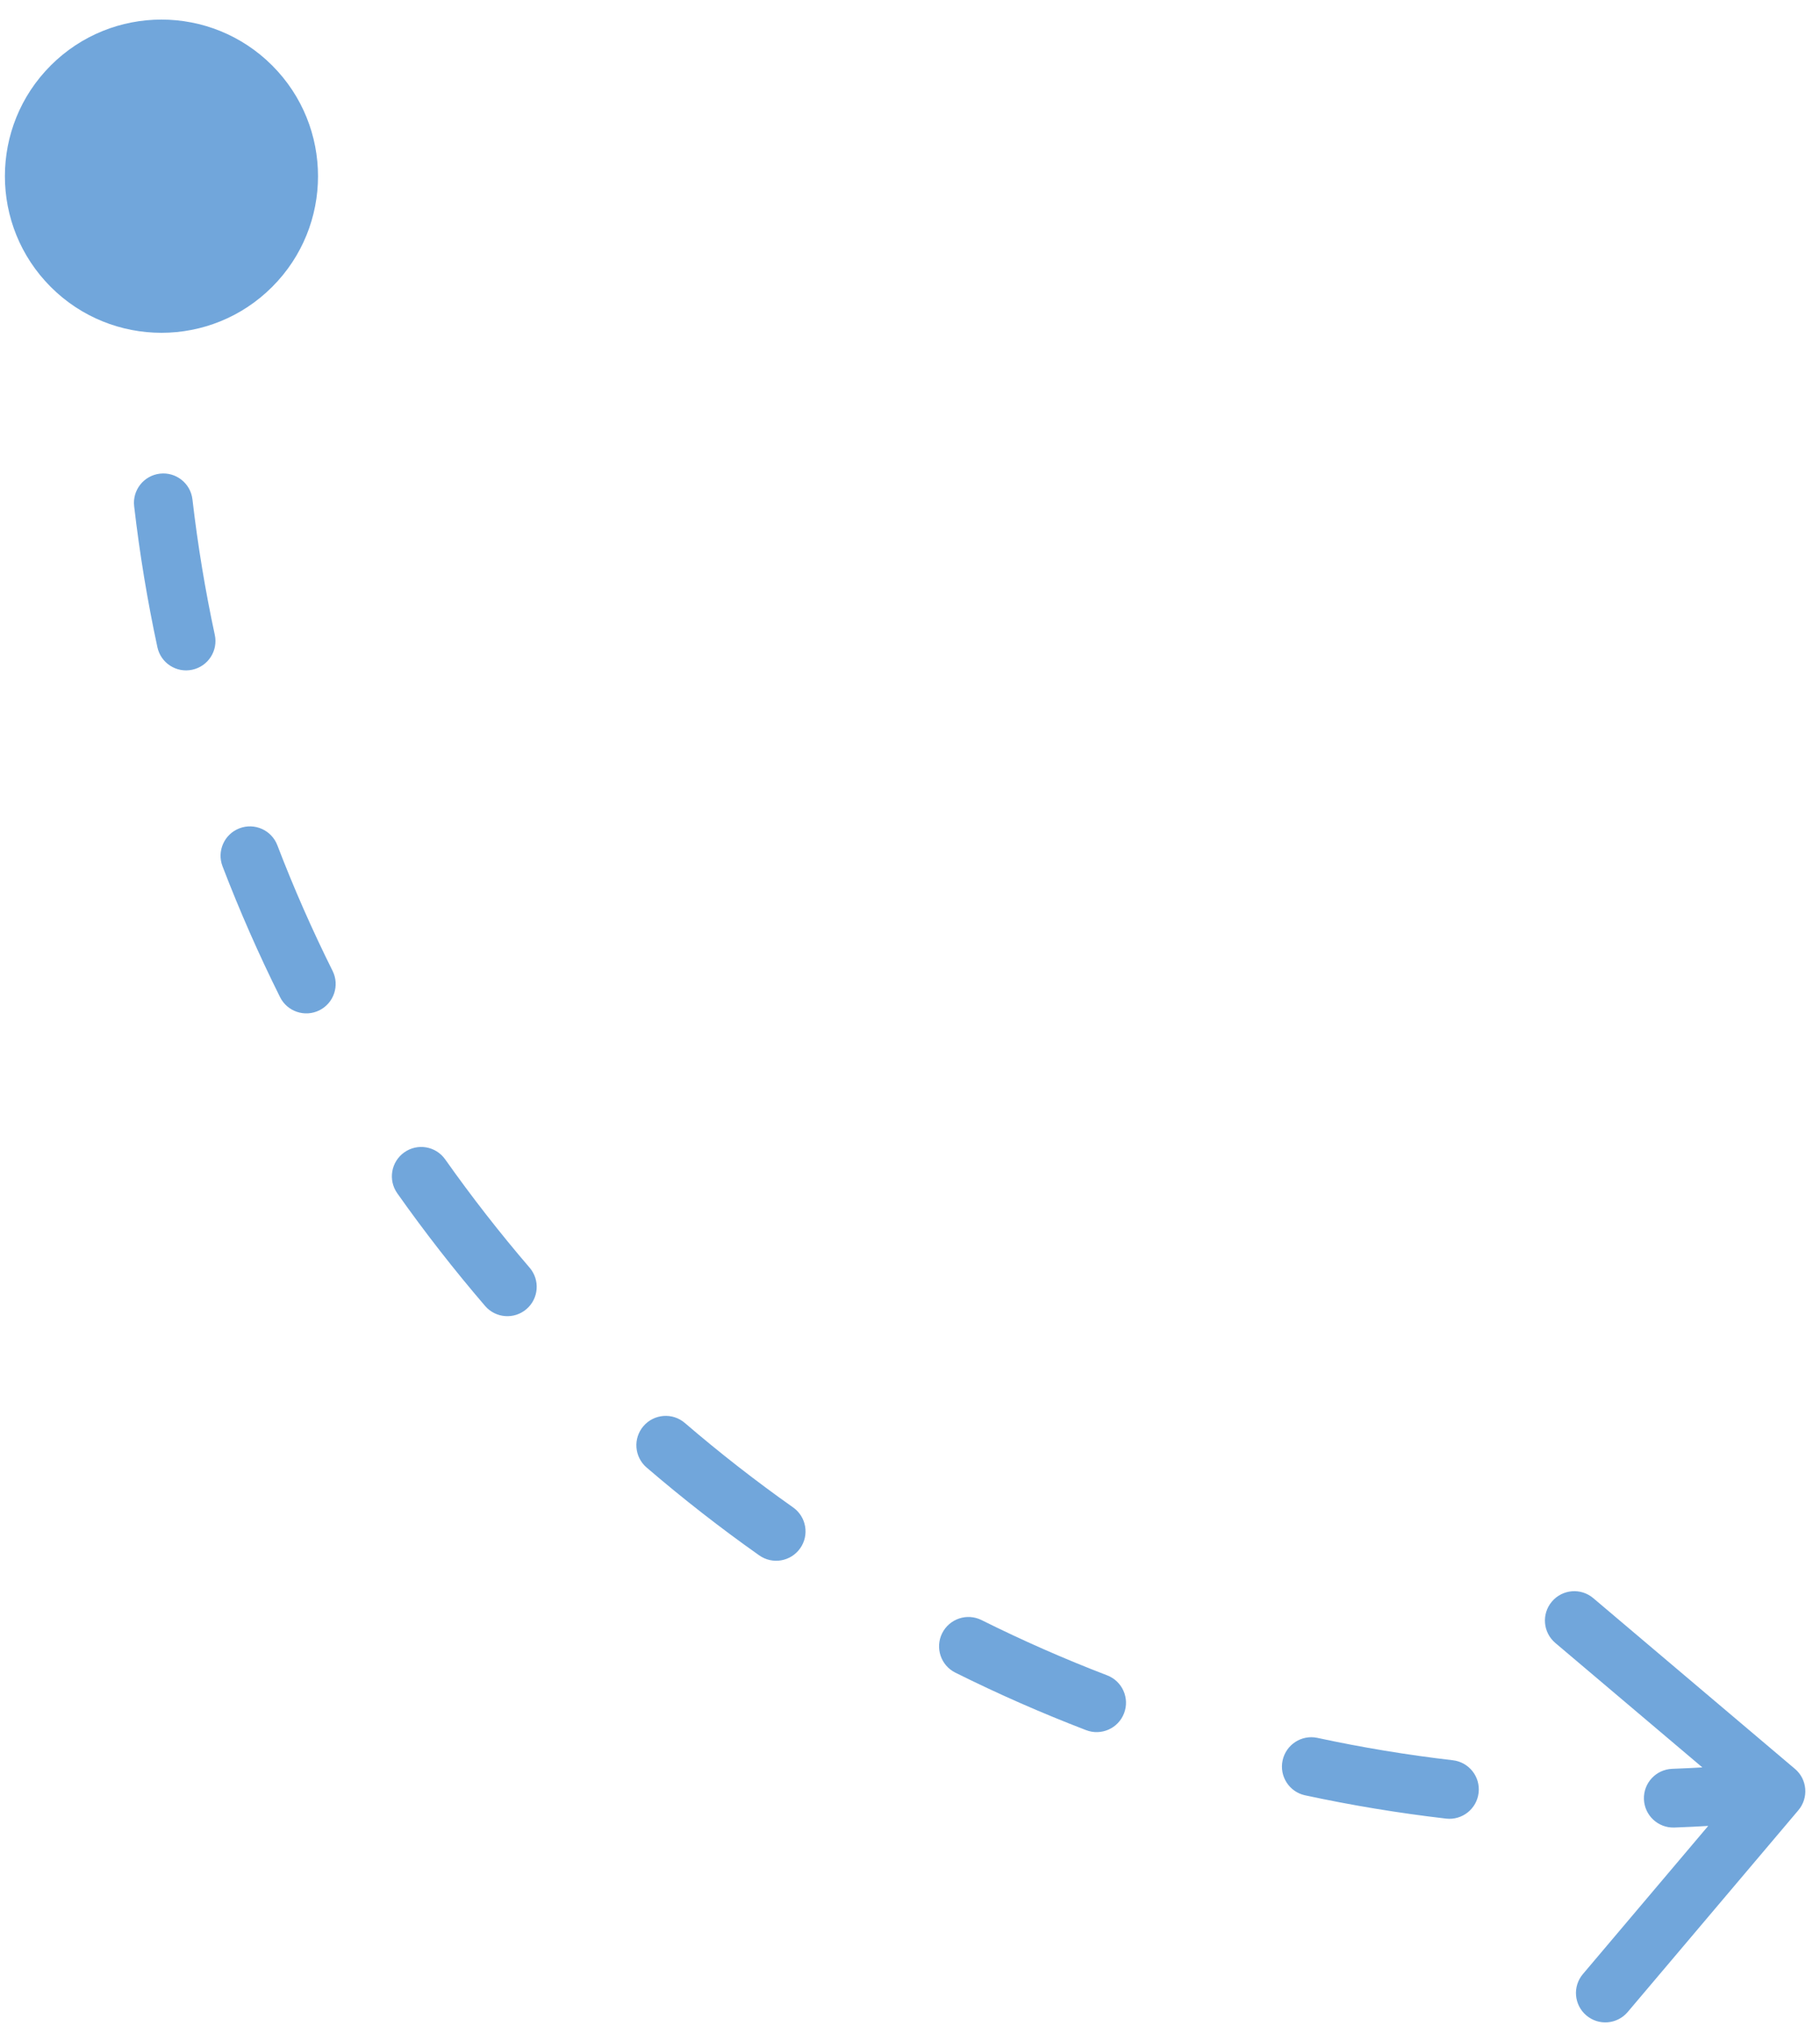 <svg width="62" height="69" viewBox="0 0 62 69" fill="none" xmlns="http://www.w3.org/2000/svg">
<path d="M1.729 2.229C-0.354 4.312 -0.354 7.688 1.729 9.771C3.812 11.854 7.188 11.854 9.271 9.771C11.354 7.688 11.354 4.312 9.271 2.229C7.188 0.146 3.812 0.146 1.729 2.229ZM61.263 61.646C61.62 61.224 61.568 60.593 61.146 60.237L54.276 54.423C53.854 54.066 53.223 54.119 52.866 54.541C52.509 54.962 52.562 55.593 52.984 55.95L59.091 61.117L53.923 67.225C53.566 67.646 53.619 68.277 54.041 68.634C54.462 68.991 55.093 68.938 55.45 68.516L61.263 61.646ZM59.387 61.093L59.304 60.096L59.387 61.093ZM4.486 6.131C4.44 6.681 4.849 7.165 5.399 7.211C5.949 7.256 6.433 6.848 6.479 6.297L4.486 6.131ZM6.422 6.982C6.467 6.432 6.058 5.948 5.508 5.903C4.958 5.857 4.474 6.266 4.429 6.816L6.422 6.982ZM4.265 9.462C4.245 10.014 4.676 10.477 5.228 10.498C5.78 10.518 6.243 10.087 6.264 9.535L4.265 9.462ZM6.556 17.008C6.493 16.459 5.996 16.066 5.448 16.13C4.899 16.194 4.506 16.69 4.57 17.238L6.556 17.008ZM5.362 22.04C5.478 22.58 6.01 22.924 6.55 22.807C7.09 22.691 7.434 22.159 7.317 21.619L5.362 22.04ZM9.448 28.784C9.25 28.268 8.672 28.01 8.156 28.208C7.64 28.406 7.383 28.984 7.58 29.5L9.448 28.784ZM9.54 33.956C9.786 34.45 10.387 34.651 10.881 34.405C11.375 34.158 11.576 33.558 11.33 33.063L9.54 33.956ZM15.166 39.482C14.848 39.031 14.224 38.923 13.773 39.242C13.322 39.561 13.214 40.184 13.533 40.636L15.166 39.482ZM16.525 44.473C16.885 44.892 17.517 44.94 17.935 44.58C18.354 44.22 18.402 43.589 18.042 43.17L16.525 44.473ZM23.33 48.458C22.912 48.098 22.28 48.146 21.92 48.565C21.56 48.983 21.608 49.615 22.027 49.975L23.33 48.458ZM25.864 52.967C26.316 53.286 26.939 53.178 27.258 52.727C27.577 52.276 27.469 51.652 27.018 51.334L25.864 52.967ZM33.437 55.17C32.942 54.924 32.342 55.125 32.095 55.619C31.849 56.113 32.05 56.714 32.544 56.96L33.437 55.17ZM37 58.919C37.516 59.117 38.094 58.86 38.292 58.344C38.49 57.828 38.232 57.25 37.716 57.052L37 58.919ZM44.88 59.182C44.341 59.066 43.809 59.41 43.693 59.95C43.577 60.49 43.92 61.022 44.46 61.138L44.88 59.182ZM49.262 61.931C49.81 61.994 50.307 61.601 50.37 61.052C50.434 60.504 50.041 60.007 49.492 59.944L49.262 61.931ZM56.965 60.236C56.413 60.257 55.982 60.72 56.002 61.272C56.023 61.824 56.486 62.255 57.038 62.235L56.965 60.236ZM59.684 62.072C60.234 62.026 60.643 61.542 60.597 60.992C60.551 60.441 60.068 60.032 59.518 60.078L59.684 62.072ZM60.203 60.021C59.653 60.067 59.243 60.55 59.289 61.101C59.335 61.651 59.819 62.06 60.369 62.014L60.203 60.021ZM4.503 5.917L4.486 6.131L6.479 6.297L6.497 6.083L4.503 5.917ZM4.429 6.816L4.411 7.03L6.404 7.196L6.422 6.982L4.429 6.816ZM4.411 7.03C4.343 7.844 4.294 8.655 4.265 9.462L6.264 9.535C6.292 8.759 6.339 7.979 6.404 7.196L4.411 7.03ZM4.57 17.238C4.758 18.863 5.023 20.465 5.362 22.04L7.317 21.619C6.992 20.107 6.737 18.568 6.556 17.008L4.57 17.238ZM7.58 29.5C8.164 31.021 8.818 32.508 9.54 33.956L11.33 33.063C10.637 31.673 10.008 30.245 9.448 28.784L7.58 29.5ZM13.533 40.636C14.47 41.963 15.469 43.243 16.525 44.473L18.042 43.17C17.027 41.988 16.067 40.757 15.166 39.482L13.533 40.636ZM22.027 49.975C23.257 51.031 24.537 52.03 25.864 52.967L27.018 51.334C25.743 50.433 24.512 49.473 23.33 48.458L22.027 49.975ZM32.544 56.96C33.992 57.681 35.479 58.336 37 58.919L37.716 57.052C36.255 56.492 34.827 55.863 33.437 55.17L32.544 56.96ZM44.46 61.138C46.035 61.477 47.637 61.742 49.262 61.931L49.492 59.944C47.932 59.763 46.393 59.508 44.88 59.182L44.46 61.138ZM57.038 62.235C57.845 62.206 58.656 62.157 59.47 62.089L59.304 60.096C58.521 60.161 57.741 60.208 56.965 60.236L57.038 62.235ZM59.47 62.089L59.684 62.072L59.518 60.078L59.304 60.096L59.47 62.089ZM60.369 62.014L60.583 61.996L60.417 60.004L60.203 60.021L60.369 62.014Z" fill="#71A6DB"/>
</svg>
